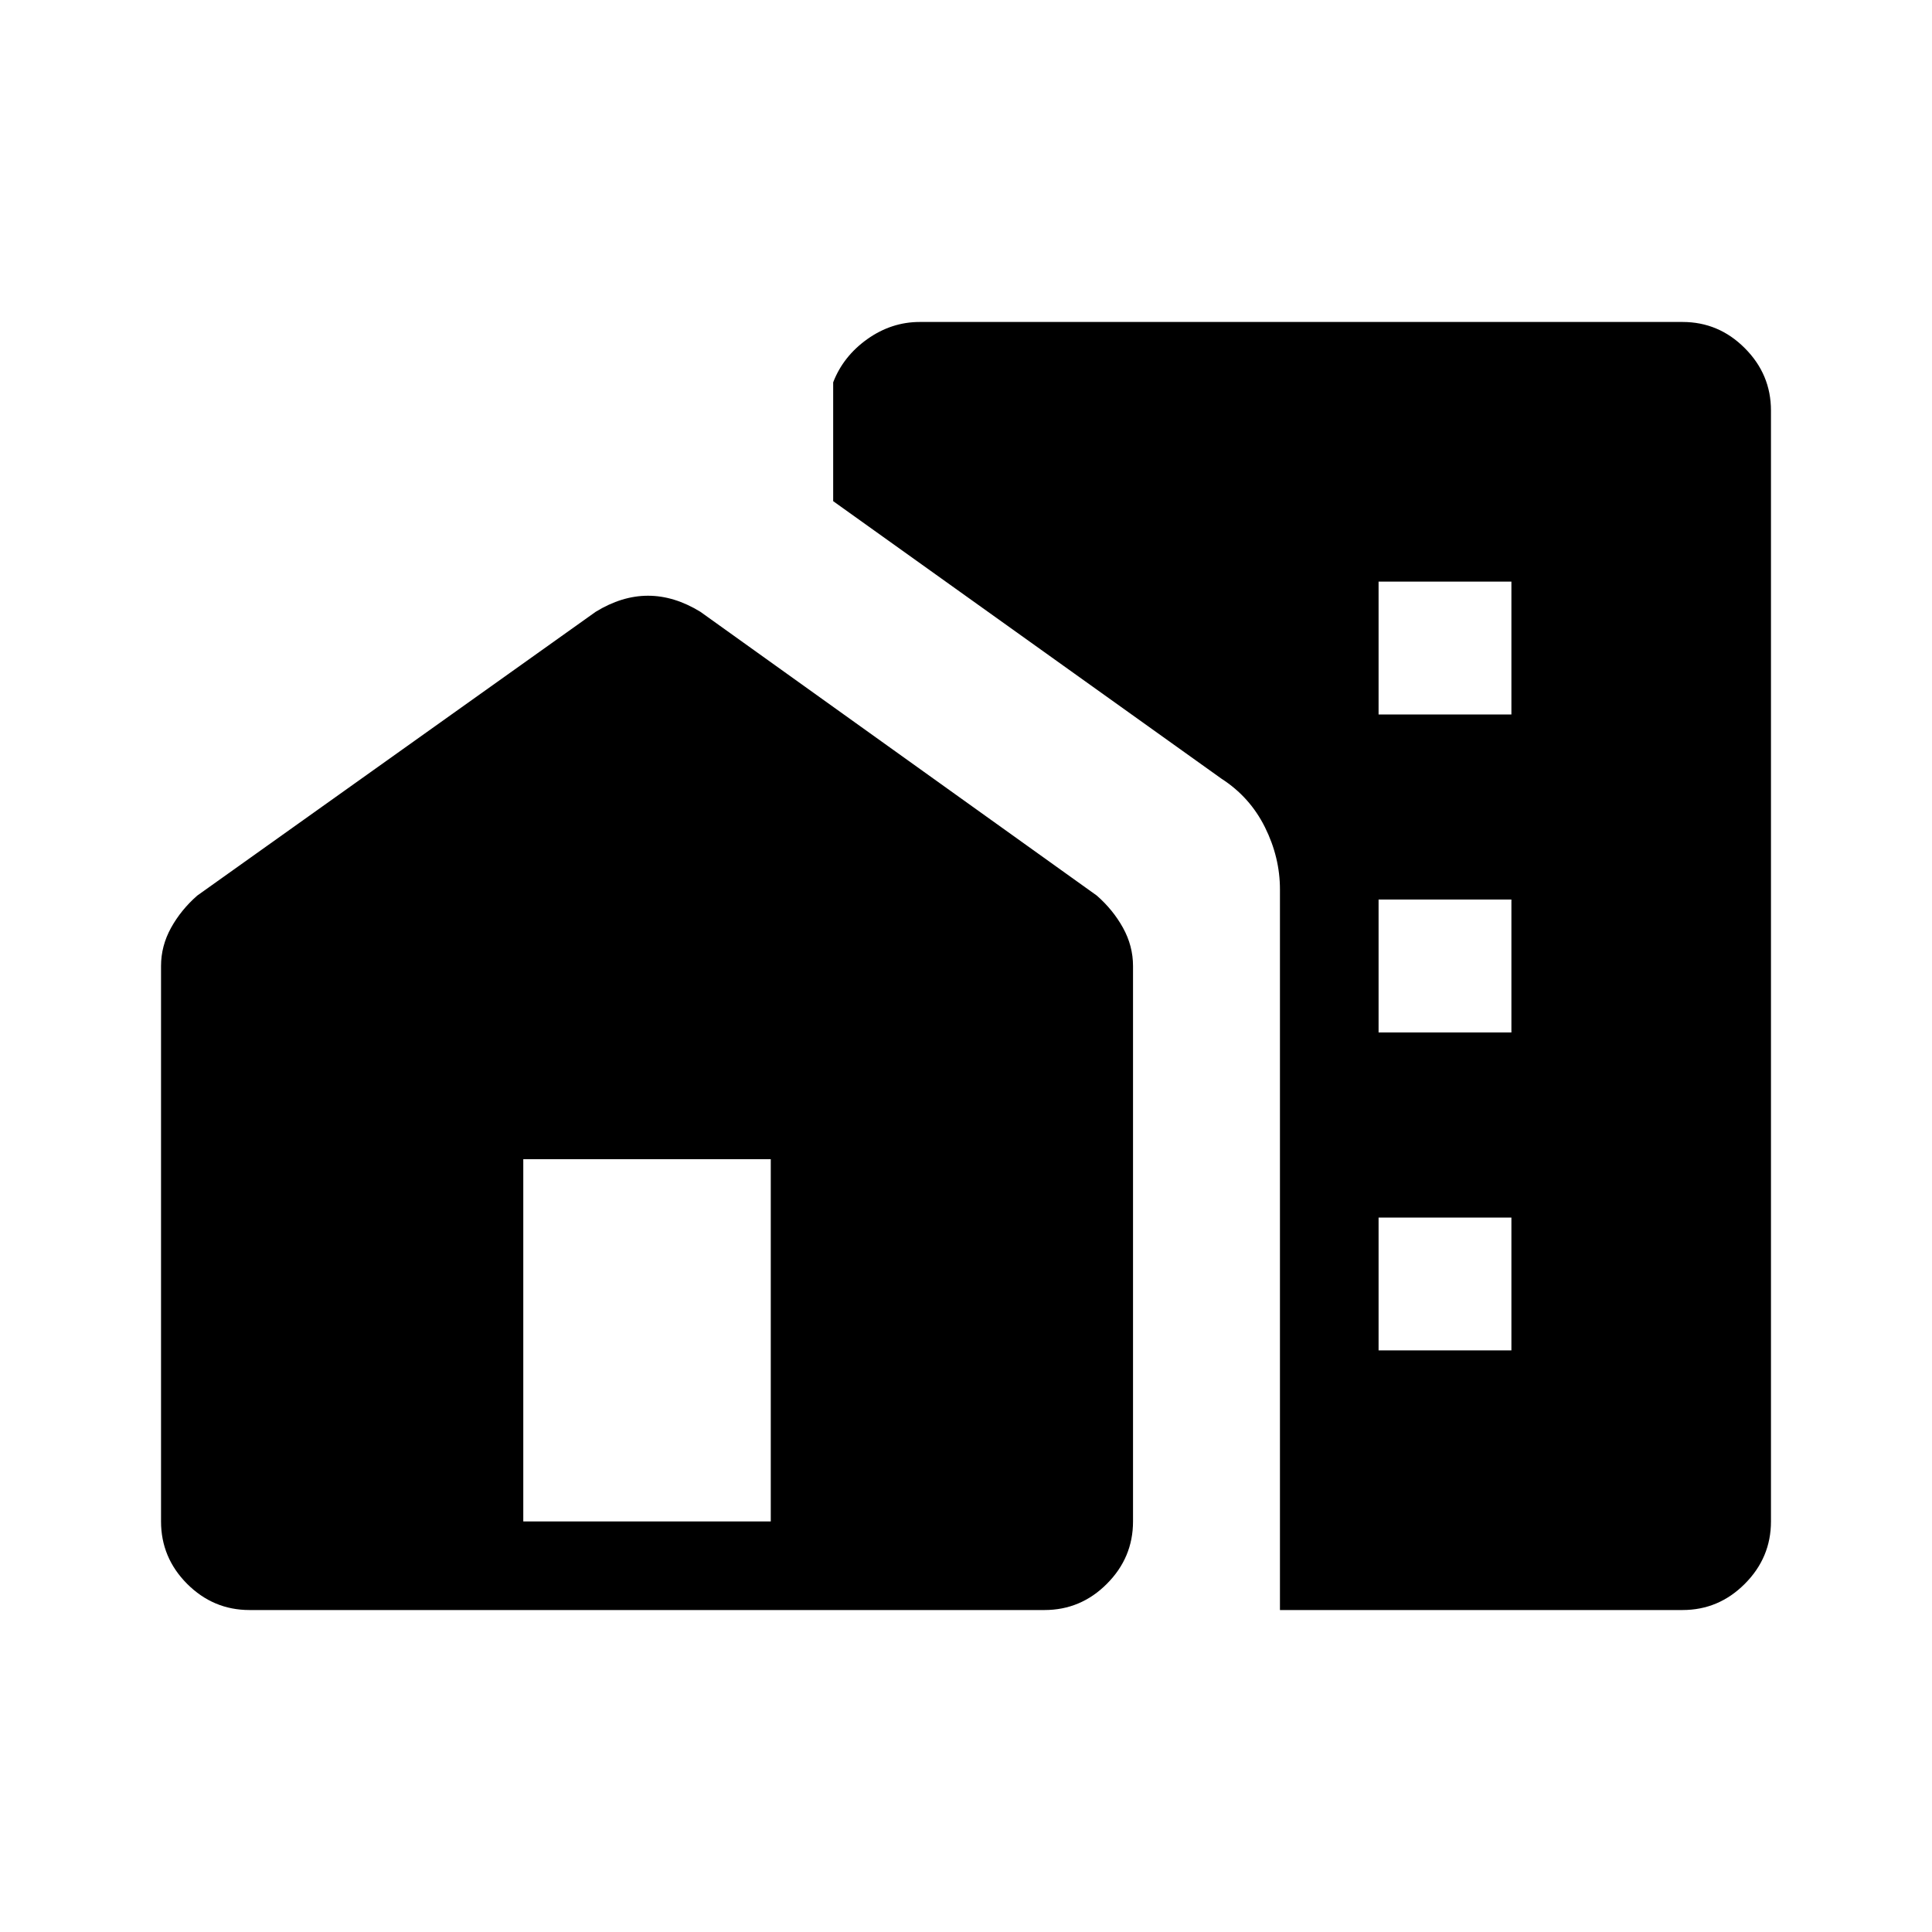 <svg xmlns="http://www.w3.org/2000/svg" height="20" width="20"><path d="M2.583 16.667Q2.208 16.667 1.937 16.396Q1.667 16.125 1.667 15.75V10Q1.667 9.792 1.771 9.604Q1.875 9.417 2.042 9.271L6.167 6.333Q6.438 6.167 6.708 6.167Q6.979 6.167 7.25 6.333L11.354 9.271Q11.521 9.417 11.625 9.604Q11.729 9.792 11.729 10V15.75Q11.729 16.125 11.458 16.396Q11.188 16.667 10.812 16.667ZM13.25 16.667V9.208Q13.25 8.875 13.094 8.562Q12.938 8.25 12.646 8.062L8.625 5.188V3.958Q8.729 3.688 8.979 3.51Q9.229 3.333 9.521 3.333H17.417Q17.792 3.333 18.062 3.604Q18.333 3.875 18.333 4.25V15.75Q18.333 16.125 18.062 16.396Q17.792 16.667 17.417 16.667ZM5.417 15.75H7.979V12H5.417ZM14.271 13.979H15.646V12.604H14.271ZM14.271 10.688H15.646V9.312H14.271ZM14.271 7.396H15.646V6.021H14.271Z"/></svg>